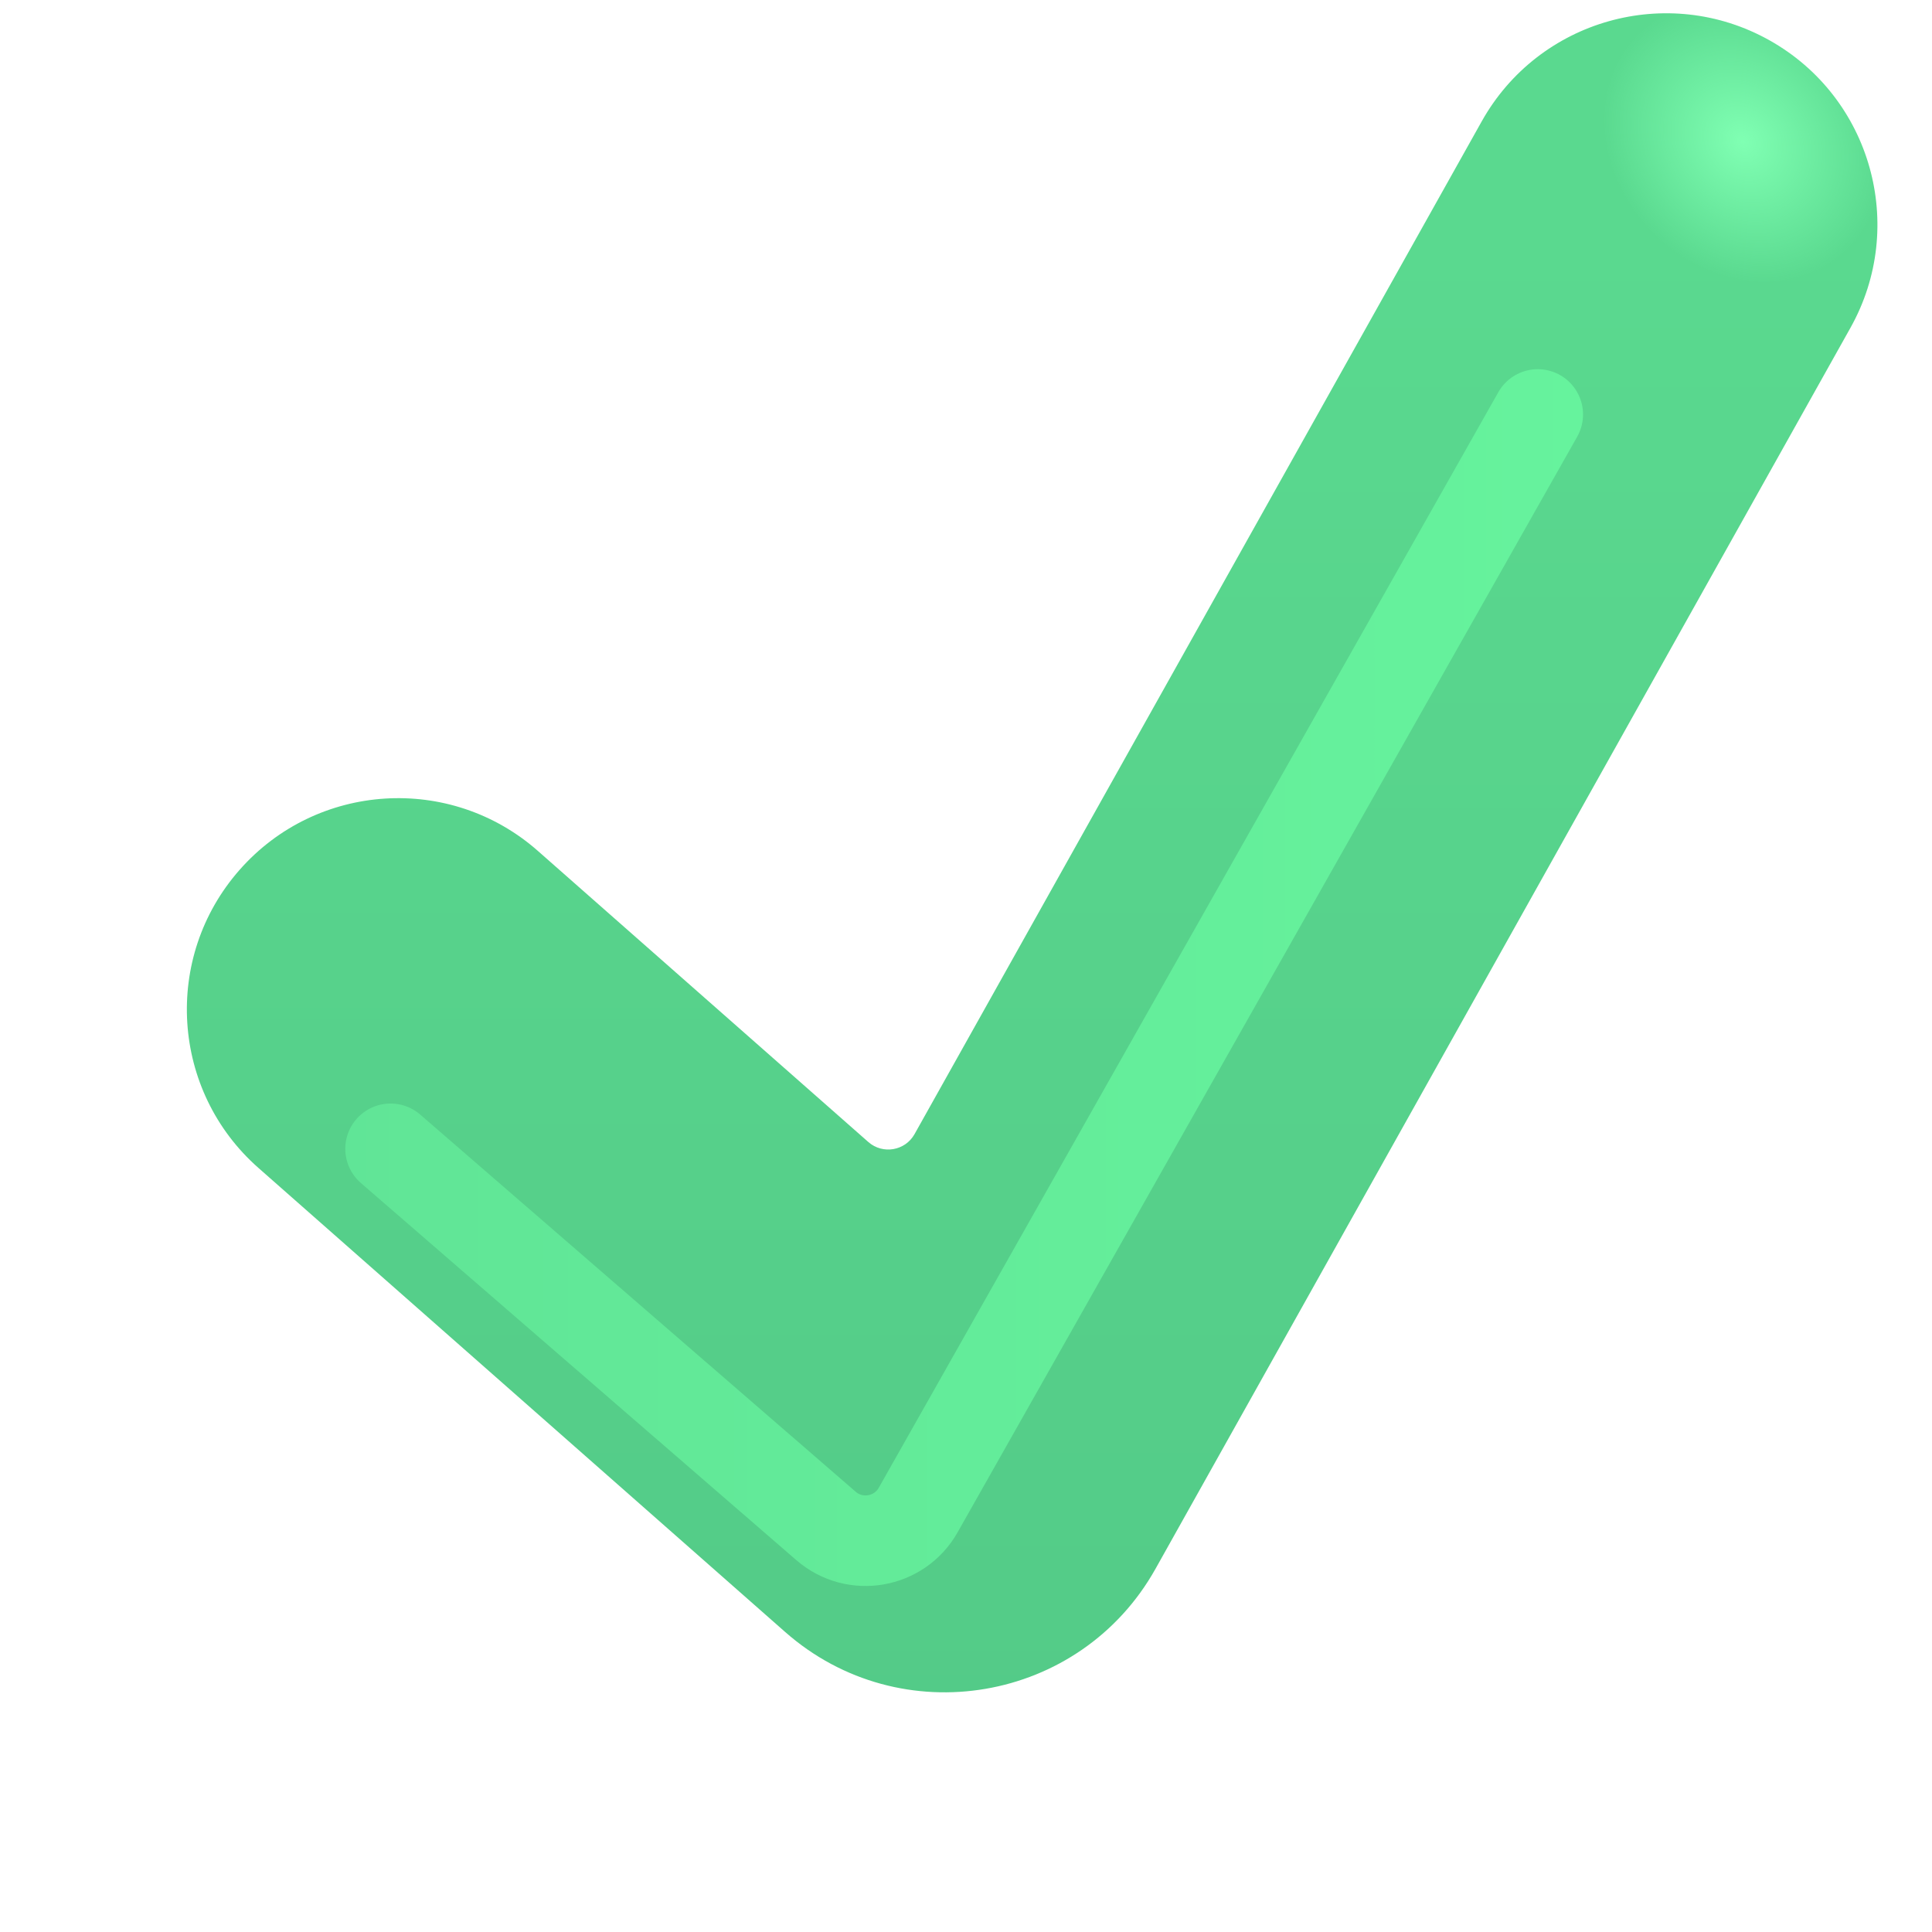 <svg width="32" height="32" viewBox="0 0 32 32" fill="none" xmlns="http://www.w3.org/2000/svg">
<g filter="url(#filter0_iii_21624_45)">
<path d="M27.806 2.167C29.492 3.111 30.094 5.244 29.149 6.93L17.639 27.484C16.394 29.707 13.417 30.215 11.505 28.531L2.782 20.846C1.331 19.569 1.191 17.357 2.469 15.907C3.747 14.456 5.959 14.316 7.409 15.594L12.882 20.415C13.12 20.625 13.493 20.562 13.648 20.284L23.042 3.51C23.986 1.824 26.119 1.222 27.806 2.167Z" fill="url(#paint0_linear_21624_45)"/>
<path d="M27.806 2.167C29.492 3.111 30.094 5.244 29.149 6.93L17.639 27.484C16.394 29.707 13.417 30.215 11.505 28.531L2.782 20.846C1.331 19.569 1.191 17.357 2.469 15.907C3.747 14.456 5.959 14.316 7.409 15.594L12.882 20.415C13.12 20.625 13.493 20.562 13.648 20.284L23.042 3.51C23.986 1.824 26.119 1.222 27.806 2.167Z" fill="url(#paint1_radial_21624_45)"/>
</g>
<g filter="url(#filter1_f_21624_45)">
<path d="M25.47 6.865L15.208 25.011C14.897 25.561 14.16 25.688 13.682 25.275L6.469 19.028" stroke="url(#paint2_linear_21624_45)" stroke-width="1.5" stroke-linecap="round"/>
</g>
<defs>
<filter id="filter0_iii_21624_45" x="1.095" y="0.72" width="30.501" height="29.311" filterUnits="userSpaceOnUse" color-interpolation-filters="sRGB">
<feFlood flood-opacity="0" result="BackgroundImageFix"/>
<feBlend mode="normal" in="SourceGraphic" in2="BackgroundImageFix" result="shape"/>
<feColorMatrix in="SourceAlpha" type="matrix" values="0 0 0 0 0 0 0 0 0 0 0 0 0 0 0 0 0 0 127 0" result="hardAlpha"/>
<feOffset dx="2" dy="-1"/>
<feGaussianBlur stdDeviation="1.5"/>
<feComposite in2="hardAlpha" operator="arithmetic" k2="-1" k3="1"/>
<feColorMatrix type="matrix" values="0 0 0 0 0.176 0 0 0 0 0.522 0 0 0 0 0.31 0 0 0 1 0"/>
<feBlend mode="normal" in2="shape" result="effect1_innerShadow_21624_45"/>
<feColorMatrix in="SourceAlpha" type="matrix" values="0 0 0 0 0 0 0 0 0 0 0 0 0 0 0 0 0 0 127 0" result="hardAlpha"/>
<feOffset dy="-1"/>
<feGaussianBlur stdDeviation="1.5"/>
<feComposite in2="hardAlpha" operator="arithmetic" k2="-1" k3="1"/>
<feColorMatrix type="matrix" values="0 0 0 0 0.251 0 0 0 0 0.49 0 0 0 0 0.463 0 0 0 1 0"/>
<feBlend mode="normal" in2="effect1_innerShadow_21624_45" result="effect2_innerShadow_21624_45"/>
<feColorMatrix in="SourceAlpha" type="matrix" values="0 0 0 0 0 0 0 0 0 0 0 0 0 0 0 0 0 0 127 0" result="hardAlpha"/>
<feOffset dx="-0.5" dy="0.5"/>
<feGaussianBlur stdDeviation="0.5"/>
<feComposite in2="hardAlpha" operator="arithmetic" k2="-1" k3="1"/>
<feColorMatrix type="matrix" values="0 0 0 0 0.357 0 0 0 0 0.906 0 0 0 0 0.561 0 0 0 1 0"/>
<feBlend mode="normal" in2="effect2_innerShadow_21624_45" result="effect3_innerShadow_21624_45"/>
</filter>
<filter id="filter1_f_21624_45" x="3.719" y="4.114" width="24.5" height="24.155" filterUnits="userSpaceOnUse" color-interpolation-filters="sRGB">
<feFlood flood-opacity="0" result="BackgroundImageFix"/>
<feBlend mode="normal" in="SourceGraphic" in2="BackgroundImageFix" result="shape"/>
<feGaussianBlur stdDeviation="1" result="effect1_foregroundBlur_21624_45"/>
</filter>
<linearGradient id="paint0_linear_21624_45" x1="15.596" y1="5.286" x2="15.596" y2="38.462" gradientUnits="userSpaceOnUse">
<stop stop-color="#5AD98F"/>
<stop offset="1" stop-color="#51C685"/>
</linearGradient>
<radialGradient id="paint1_radial_21624_45" cx="0" cy="0" r="1" gradientUnits="userSpaceOnUse" gradientTransform="translate(27.367 3.809) rotate(136.966) scale(2.147 2.507)">
<stop stop-color="#80FFB3"/>
<stop offset="1" stop-color="#80FFB3" stop-opacity="0"/>
</radialGradient>
<linearGradient id="paint2_linear_21624_45" x1="26.478" y1="11.668" x2="4.206" y2="11.668" gradientUnits="userSpaceOnUse">
<stop stop-color="#66F39D"/>
<stop offset="1" stop-color="#60E496"/>
</linearGradient>
</defs>
</svg>
